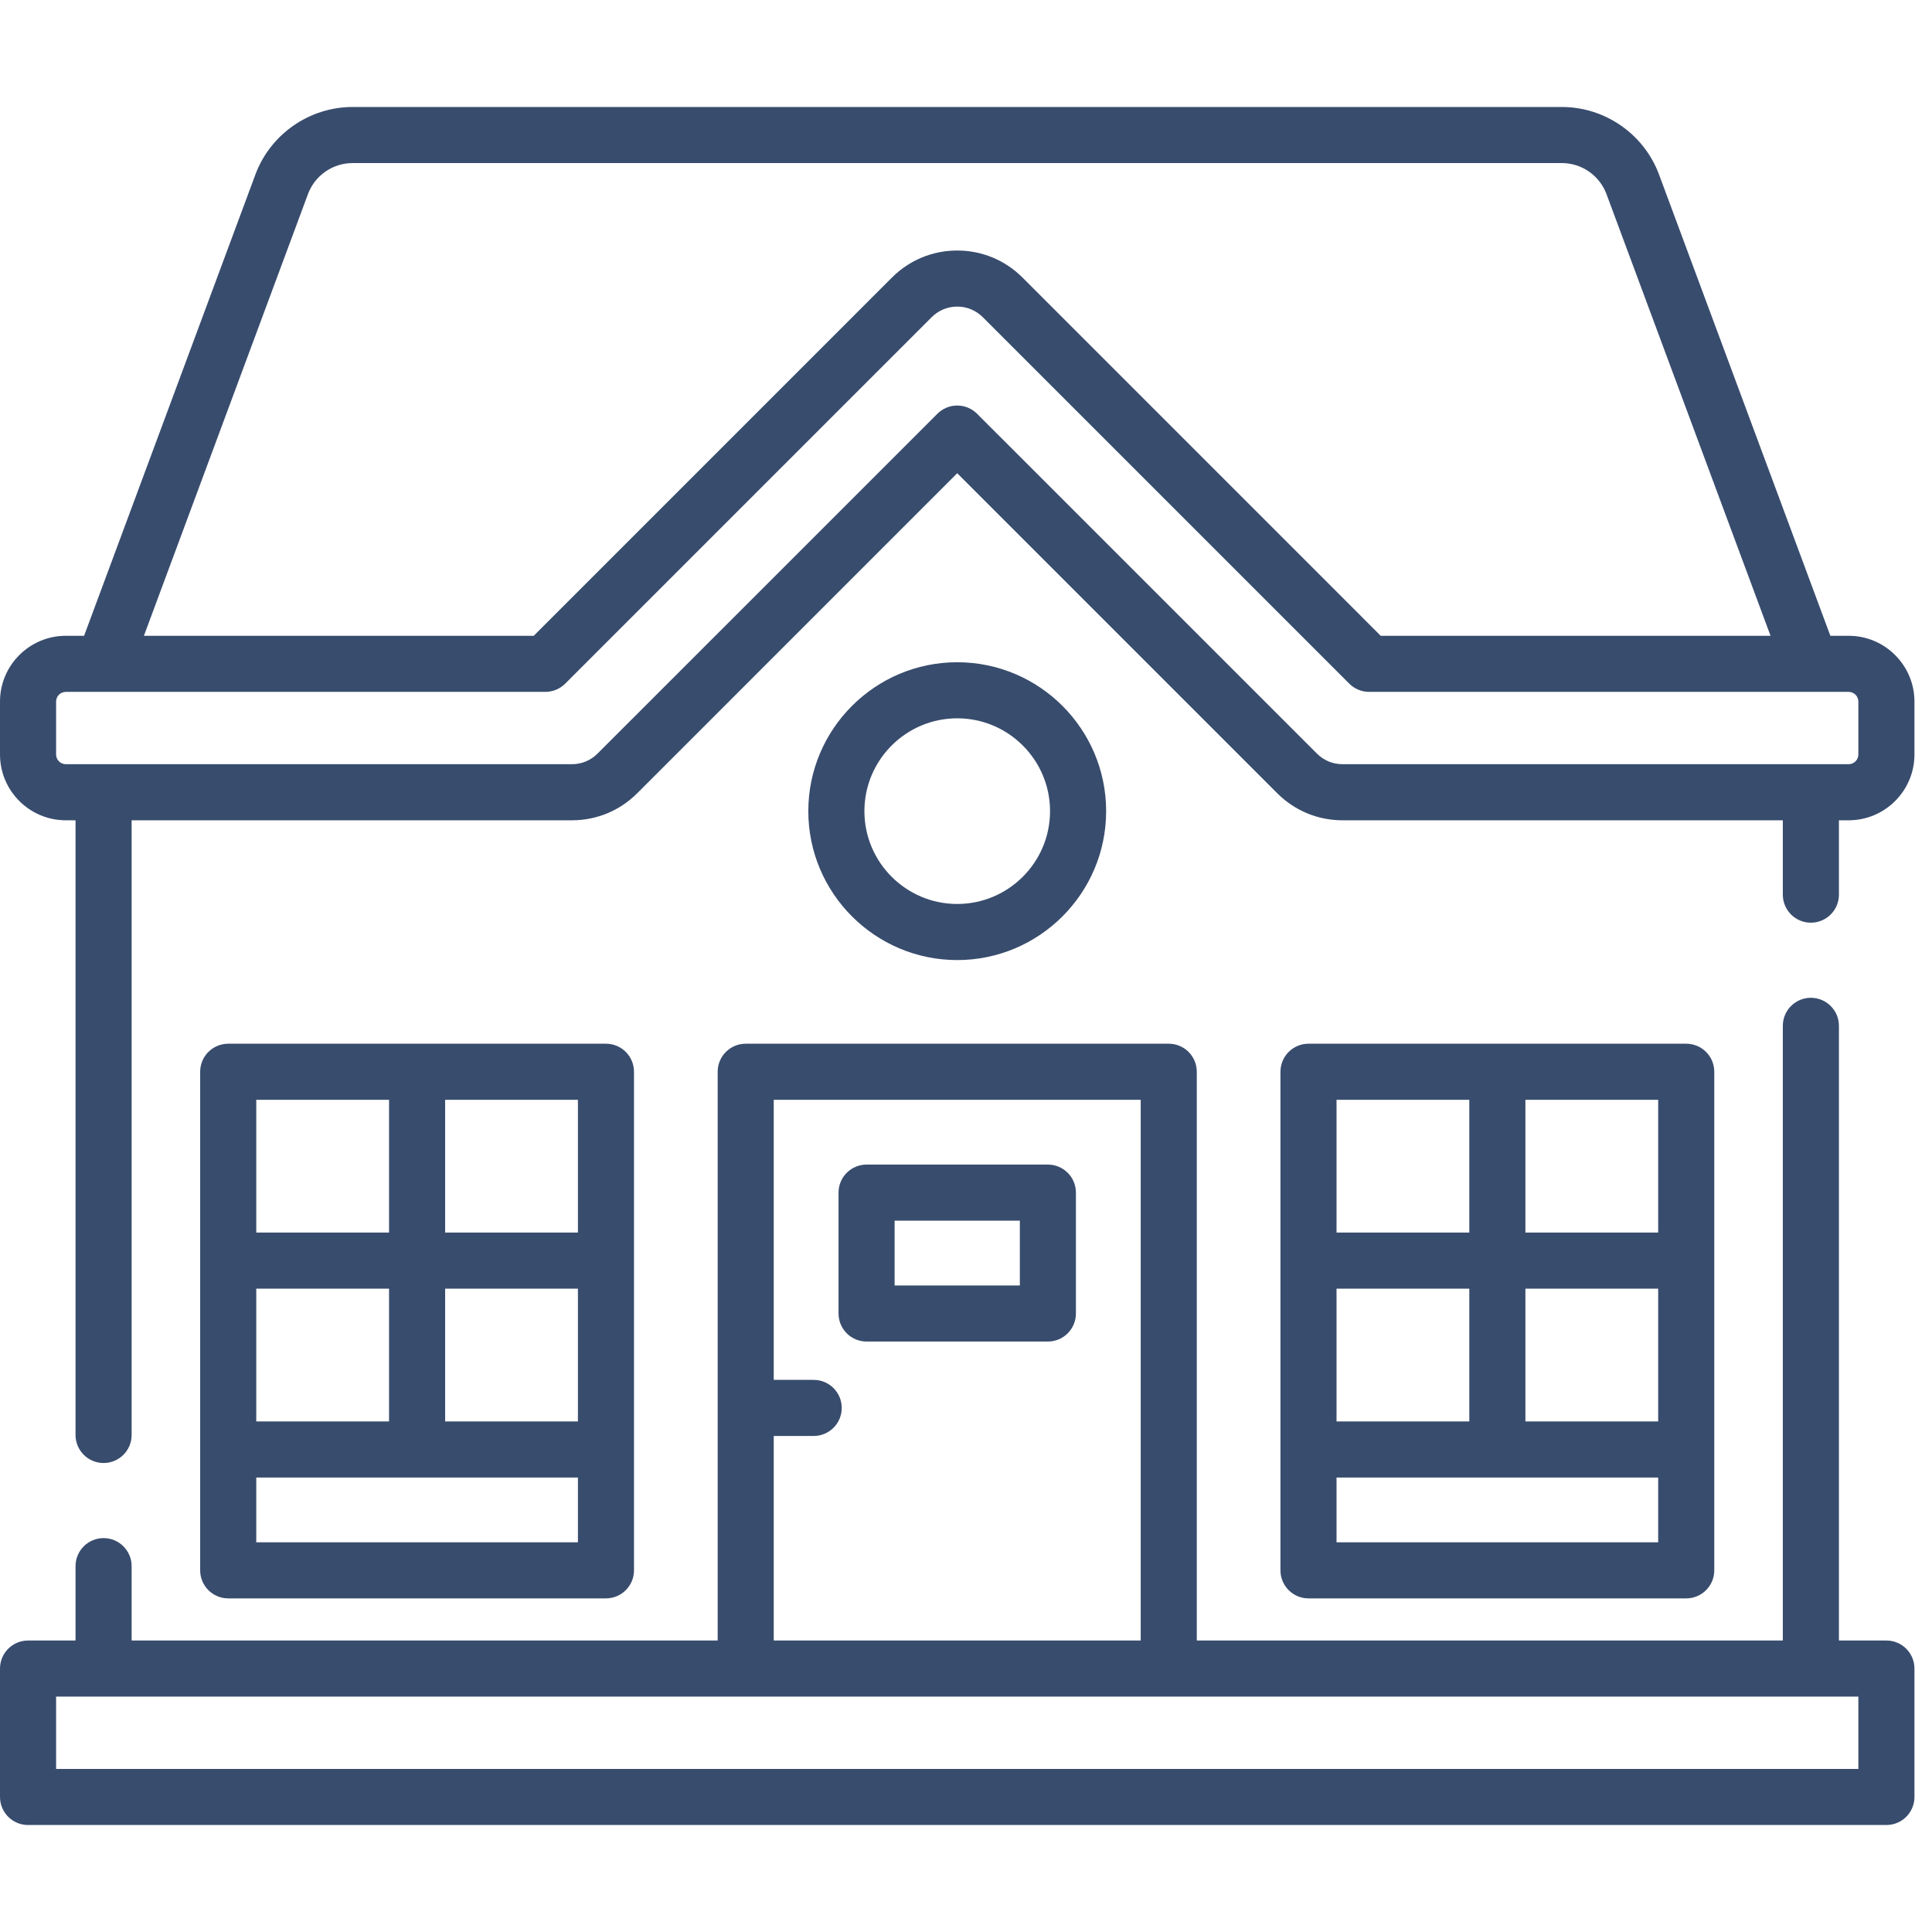 <svg id="SvgjsSvg1001" width="288" height="288" xmlns="http://www.w3.org/2000/svg" version="1.1" xmlns:xlink="http://www.w3.org/1999/xlink" xmlns:svgjs="http://svgjs.com/svgjs"><defs id="SvgjsDefs1002"></defs><g id="SvgjsG1008"><svg xmlns="http://www.w3.org/2000/svg" width="288" height="288" viewBox="0 0 84 75"><g fill="#ffffff" fill-rule="evenodd" class="colorFFF svgShape"><path d="M80.375,23.143 L79.581,23.143 L72.131,3.087 C71.479,1.331 69.783,0.152 67.909,0.152 L15.328,0.152 C13.454,0.152 11.758,1.331 11.105,3.087 L3.656,23.143 L2.862,23.143 C1.284,23.143 0,24.427 0,26.004 L0,28.304 C0,29.881 1.284,31.165 2.862,31.165 L3.284,31.165 L3.284,57.89 C3.284,58.563 3.831,59.109 4.504,59.109 C5.178,59.109 5.723,58.563 5.723,57.89 L5.723,31.165 L24.868,31.165 C25.939,31.165 26.946,30.748 27.704,29.99 L41.618,16.075 L55.533,29.99 C56.291,30.747 57.298,31.165 58.369,31.165 L77.514,31.165 L77.514,34.398 C77.514,35.071 78.06,35.617 78.733,35.617 C79.406,35.617 79.953,35.071 79.953,34.398 L79.953,31.165 L80.376,31.165 C81.953,31.165 83.237,29.881 83.237,28.304 L83.237,26.004 C83.237,24.427 81.953,23.143 80.375,23.143 Z M13.391,3.936 C13.69,3.13 14.468,2.59 15.328,2.59 L67.909,2.59 C68.769,2.59 69.546,3.131 69.846,3.936 L76.98,23.143 L60.031,23.143 L44.455,7.566 C43.697,6.809 42.69,6.392 41.618,6.392 C40.547,6.392 39.54,6.809 38.782,7.566 L23.206,23.143 L6.257,23.143 L13.391,3.936 Z M80.798,28.304 C80.798,28.536 80.609,28.726 80.375,28.726 L58.369,28.726 C57.949,28.726 57.554,28.563 57.258,28.265 L42.481,13.489 C42.252,13.261 41.942,13.132 41.618,13.132 C41.295,13.132 40.985,13.261 40.756,13.489 L25.979,28.265 C25.682,28.563 25.288,28.726 24.868,28.726 L2.862,28.726 C2.628,28.726 2.439,28.536 2.439,28.304 L2.439,26.004 C2.439,25.771 2.628,25.582 2.862,25.582 L23.711,25.582 C24.034,25.582 24.344,25.453 24.574,25.224 L40.507,9.291 C40.804,8.994 41.198,8.83 41.618,8.83 C42.039,8.83 42.434,8.994 42.73,9.291 L58.664,25.224 C58.893,25.453 59.203,25.582 59.526,25.582 L80.376,25.582 C80.609,25.582 80.798,25.771 80.798,26.004 L80.798,28.304 Z" fill="#384c6d" class="color000 svgShape"></path><path d="M73.314 64.995C73.987 64.995 74.534 64.449 74.534 63.776L74.534 42.099C74.534 41.424 73.987 40.879 73.314 40.879L56.891 40.879C56.218 40.879 55.672 41.424 55.672 42.099L55.672 63.776C55.672 64.449 56.218 64.995 56.891 64.995L73.314 64.995zM66.322 57.302L72.095 57.302 72.095 51.529 66.322 51.529 66.322 57.302zM58.11 57.302L63.883 57.302 63.883 51.529 58.11 51.529 58.11 57.302zM58.11 62.557L72.095 62.557 72.095 59.74 58.11 59.74 58.11 62.557zM66.322 49.09L72.095 49.09 72.095 43.318 66.322 43.318 66.322 49.09zM58.11 49.09L63.883 49.09 63.883 43.318 58.11 43.318 58.11 49.09zM26.346 64.995C27.019 64.995 27.565 64.449 27.565 63.776L27.565 42.099C27.565 41.424 27.019 40.879 26.346 40.879L9.923 40.879C9.25 40.879 8.703 41.424 8.703 42.099L8.703 63.776C8.703 64.449 9.25 64.995 9.923 64.995L26.346 64.995zM19.354 57.302L25.127 57.302 25.127 51.529 19.354 51.529 19.354 57.302zM11.142 57.302L16.915 57.302 16.915 51.529 11.142 51.529 11.142 57.302zM11.142 62.557L25.127 62.557 25.127 59.74 11.142 59.74 11.142 62.557zM19.354 49.09L25.127 49.09 25.127 43.318 19.354 43.318 19.354 49.09zM11.142 49.09L16.915 49.09 16.915 43.318 11.142 43.318 11.142 49.09zM45.56 46.134L37.677 46.134C37.004 46.134 36.458 46.68 36.458 47.353L36.458 52.609C36.458 53.282 37.004 53.828 37.677 53.828L45.56 53.828C46.233 53.828 46.779 53.282 46.779 52.609L46.779 47.353C46.779 46.68 46.233 46.134 45.56 46.134zM38.896 51.39L44.341 51.39 44.341 48.573 38.896 48.573 38.896 51.39zM48.093 30.767C48.093 27.197 45.188 24.293 41.618 24.293 38.049 24.293 35.144 27.197 35.144 30.767 35.144 34.337 38.049 37.242 41.618 37.242 45.188 37.242 48.093 34.337 48.093 30.767zM37.583 30.767C37.583 28.542 39.393 26.731 41.618 26.731 43.844 26.731 45.654 28.542 45.654 30.767 45.654 32.992 43.844 34.803 41.618 34.803 39.393 34.803 37.583 32.992 37.583 30.767z" fill="#384c6d" class="color000 svgShape"></path><path d="M82.018,66.827 L79.953,66.827 L79.953,40.101 C79.953,39.428 79.406,38.882 78.733,38.882 C78.06,38.882 77.514,39.428 77.514,40.101 L77.514,66.827 L52.034,66.827 L52.034,42.099 C52.034,41.424 51.489,40.879 50.815,40.879 L32.422,40.879 C31.748,40.879 31.203,41.424 31.203,42.099 L31.203,66.827 L5.723,66.827 L5.723,63.594 C5.723,62.92 5.177,62.374 4.504,62.374 C3.831,62.374 3.284,62.92 3.284,63.594 L3.284,66.827 L1.219,66.827 C0.546,66.827 0,67.373 0,68.046 L0,73.629 C0,74.303 0.546,74.848 1.219,74.848 L82.018,74.848 C82.691,74.848 83.237,74.303 83.237,73.629 L83.237,68.046 C83.237,67.373 82.691,66.827 82.018,66.827 Z M33.641,57.933 L35.378,57.933 C36.052,57.933 36.597,57.388 36.597,56.714 C36.597,56.041 36.052,55.495 35.378,55.495 L33.641,55.495 L33.641,43.318 L49.596,43.318 L49.596,66.827 L33.641,66.827 L33.641,57.933 Z M2.439,72.41 L80.798,72.41 L80.798,69.265 L2.439,69.265 L2.439,72.41 Z" fill="#384c6d" class="color000 svgShape"></path></g></svg></g></svg>